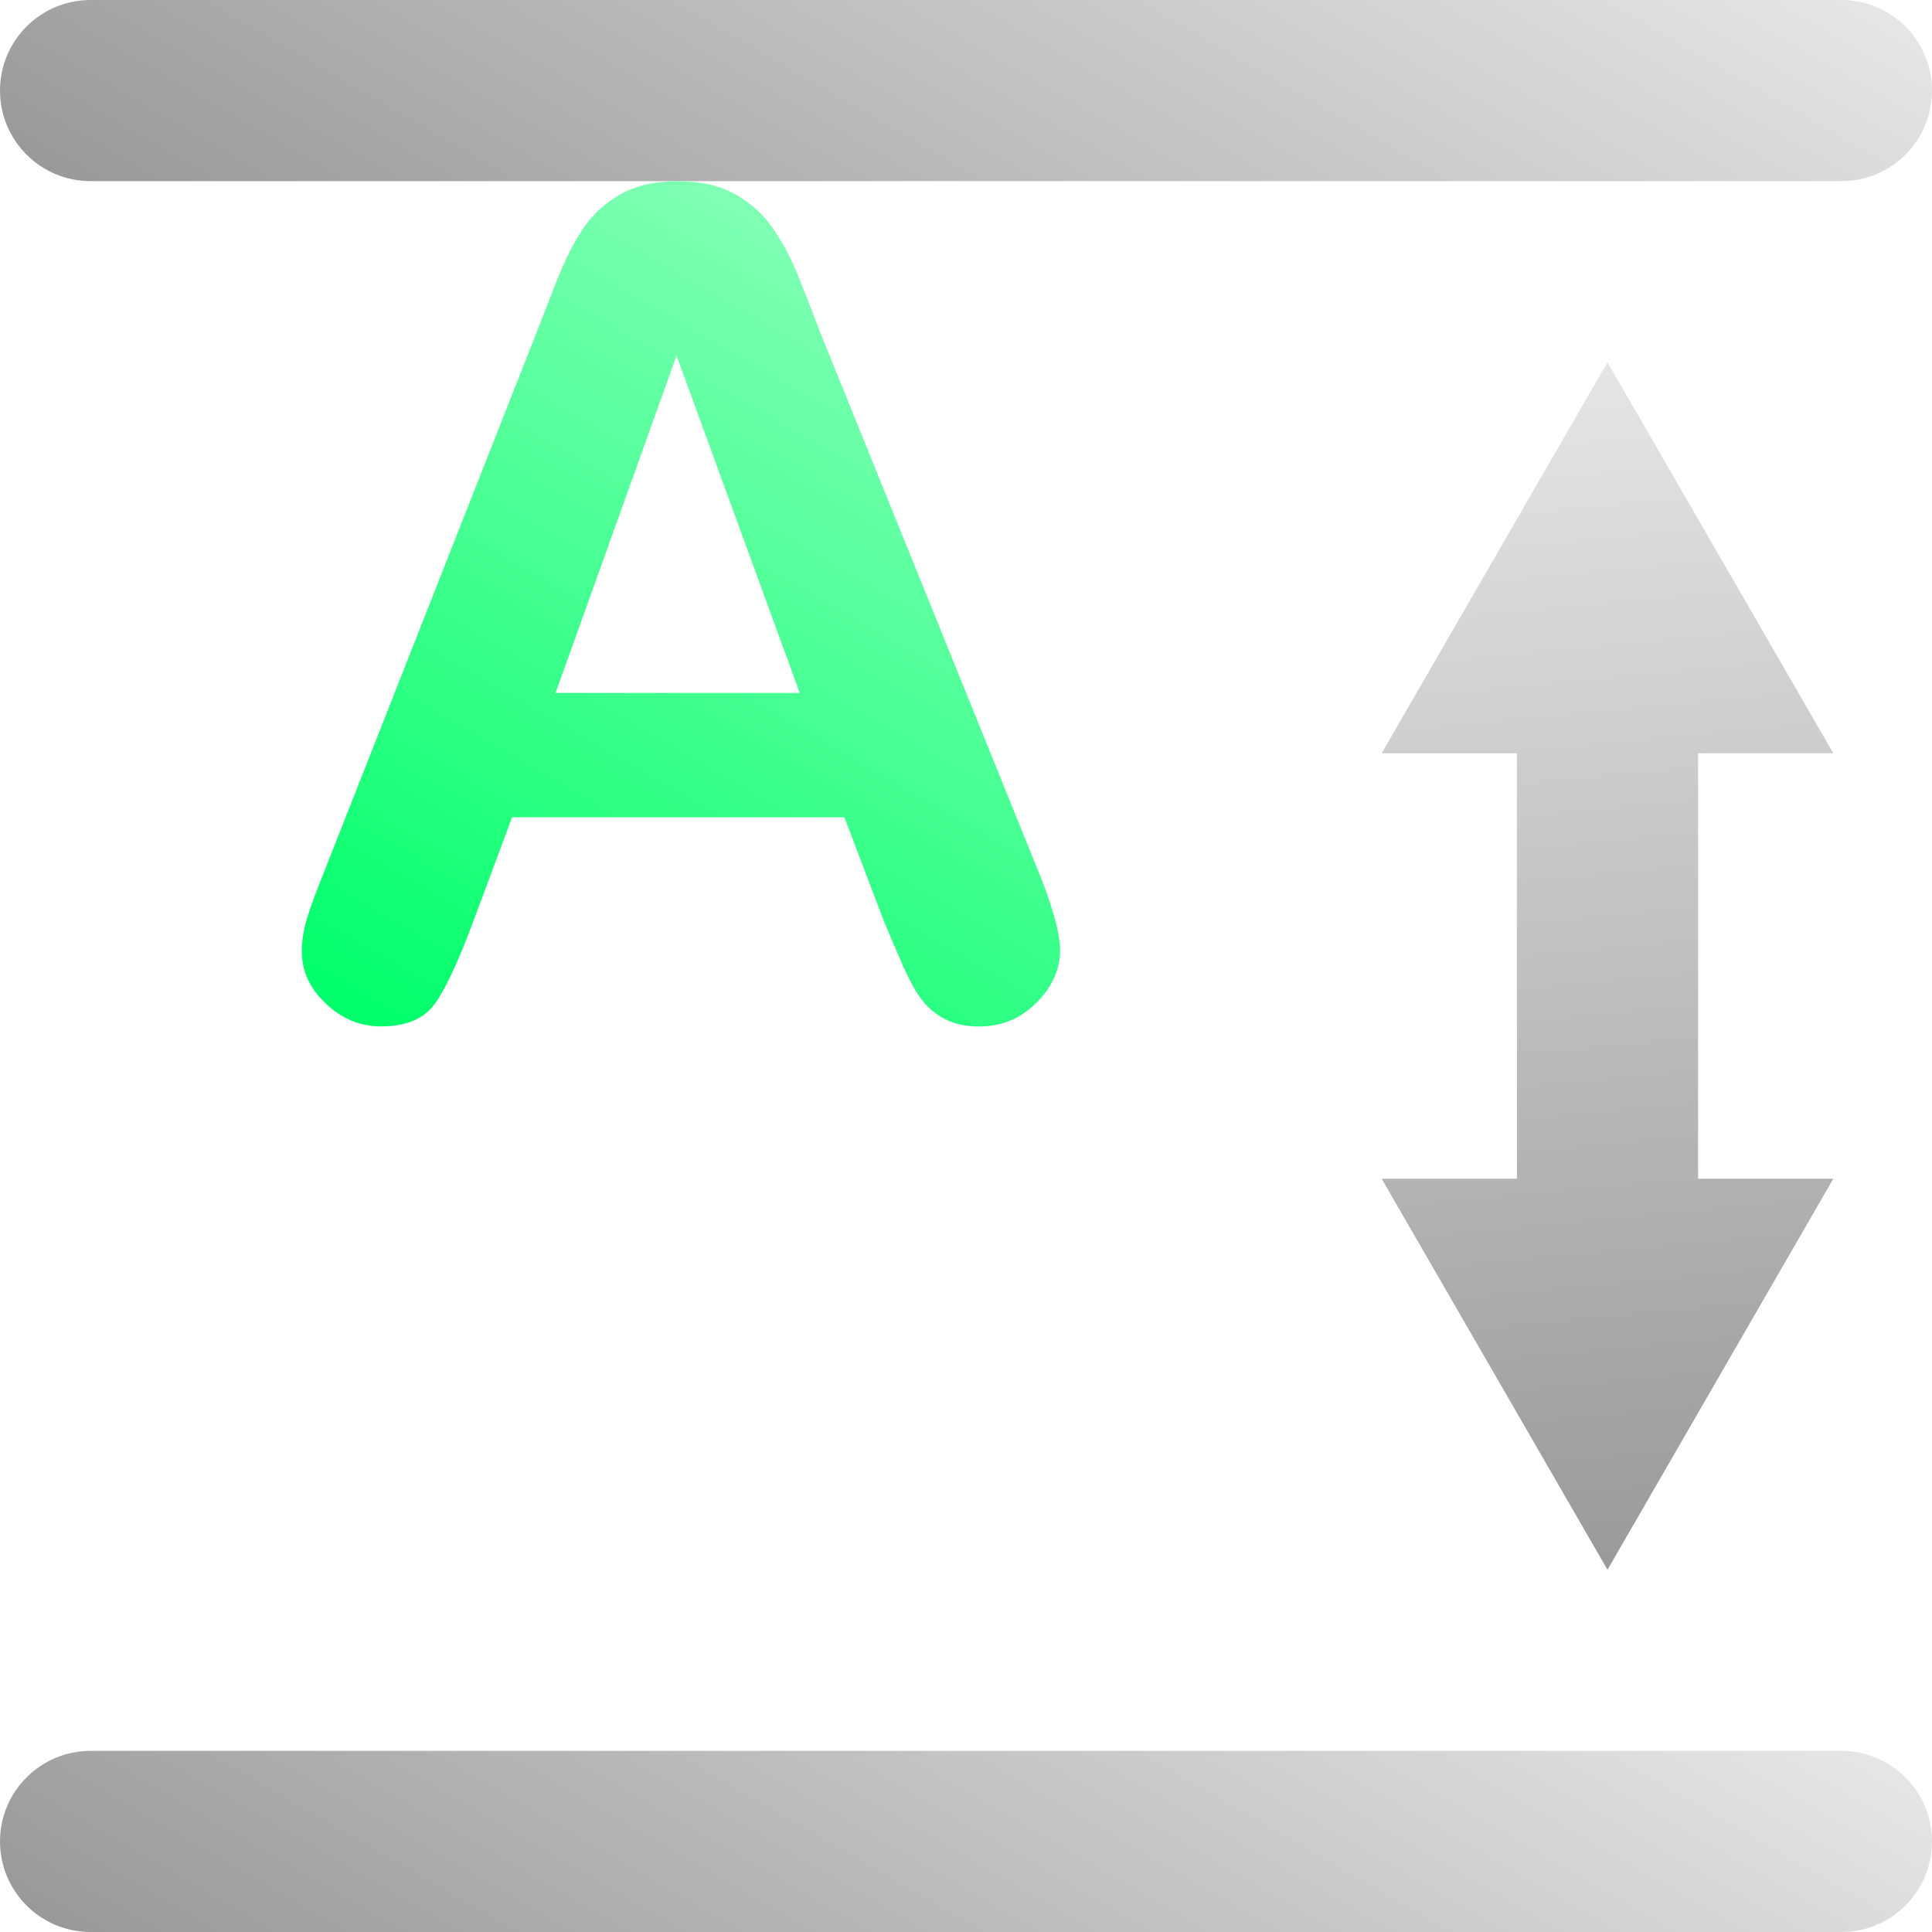 <?xml version="1.0" encoding="UTF-8"?>
<svg id="Ebene_1" data-name="Ebene 1" xmlns="http://www.w3.org/2000/svg" xmlns:xlink="http://www.w3.org/1999/xlink" viewBox="0 0 512 512">
  <defs>
    <style>
      .cls-1 {
        fill: url(#Unbenannter_Verlauf_2-2);
      }

      .cls-2 {
        fill: url(#Unbenannter_Verlauf_6-2);
      }

      .cls-3 {
        fill: none;
        stroke: url(#Unbenannter_Verlauf_6);
        stroke-linejoin: round;
        stroke-width: 48px;
      }

      .cls-4 {
        fill: url(#Unbenannter_Verlauf_2);
      }

      .cls-5 {
        fill: url(#Unbenannter_Verlauf_5);
      }

      .cls-6 {
        fill: url(#Unbenannter_Verlauf_6-3);
      }
    </style>
    <linearGradient id="Unbenannter_Verlauf_2" data-name="Unbenannter Verlauf 2" x1="186" y1="-943.24" x2="326" y2="-700.76" gradientTransform="translate(0 -334) scale(1 -1)" gradientUnits="userSpaceOnUse">
      <stop offset="0" stop-color="#999"/>
      <stop offset="1" stop-color="#e6e6e6"/>
    </linearGradient>
    <linearGradient id="Unbenannter_Verlauf_2-2" data-name="Unbenannter Verlauf 2" x1="186" y1="-479.25" x2="326" y2="-236.75" xlink:href="#Unbenannter_Verlauf_2"/>
    <linearGradient id="Unbenannter_Verlauf_6" data-name="Unbenannter Verlauf 6" x1="441.49" y1="-750.82" x2="410.51" y2="-429.18" gradientTransform="translate(0 -334) scale(1 -1)" gradientUnits="userSpaceOnUse">
      <stop offset="0" stop-color="#999"/>
      <stop offset="1" stop-color="#e6e6e6"/>
    </linearGradient>
    <linearGradient id="Unbenannter_Verlauf_6-2" data-name="Unbenannter Verlauf 6" x1="436.11" y1="-751.34" x2="405.13" y2="-429.7" xlink:href="#Unbenannter_Verlauf_6"/>
    <linearGradient id="Unbenannter_Verlauf_6-3" data-name="Unbenannter Verlauf 6" x1="446.87" y1="-750.3" x2="415.89" y2="-428.66" xlink:href="#Unbenannter_Verlauf_6"/>
    <linearGradient id="Unbenannter_Verlauf_5" data-name="Unbenannter Verlauf 5" x1="138.01" y1="296.56" x2="258.35" y2="88.11" gradientUnits="userSpaceOnUse">
      <stop offset="0" stop-color="#00ff6a"/>
      <stop offset="1" stop-color="#80ffb4"/>
    </linearGradient>
  </defs>
  <path class="cls-4" d="m24,464h464c13.25,0,24,10.75,24,24h0c0,13.25-10.75,24-24,24H24c-13.25,0-24-10.75-24-24h0c0-13.25,10.75-24,24-24Z"/>
  <path class="cls-1" d="m24,0h464c13.25,0,24,10.75,24,24h0c0,13.25-10.75,24-24,24H24C10.75,48,0,37.25,0,24h0C0,10.75,10.75,0,24,0Z"/>
  <g>
    <line class="cls-3" x1="426" y1="329.89" x2="426" y2="182.11"/>
    <polygon class="cls-2" points="485.84 312.38 426 416 366.16 312.38 485.84 312.38"/>
    <polygon class="cls-6" points="485.84 199.62 426 96 366.16 199.62 485.84 199.62"/>
  </g>
  <path class="cls-5" d="m234.12,243.78l-10.35-27.19h-88.06l-10.35,27.78c-4.04,10.84-7.49,18.15-10.35,21.95s-7.54,5.69-14.04,5.69c-5.52,0-10.39-2.02-14.63-6.05-4.23-4.04-6.36-8.62-6.36-13.74,0-2.95.49-6.01,1.48-9.16.99-3.15,2.61-7.54,4.88-13.15l55.41-140.67c1.58-4.04,3.47-8.89,5.69-14.55s4.58-10.37,7.09-14.11c2.51-3.74,5.81-6.77,9.9-9.09,4.09-2.31,9.14-3.47,15.15-3.47s11.21,1.16,15.3,3.47c4.09,2.32,7.39,5.3,9.9,8.94,2.51,3.65,4.63,7.56,6.36,11.75,1.72,4.19,3.91,9.78,6.57,16.77l56.59,139.78c4.43,10.64,6.65,18.38,6.65,23.2s-2.09,9.63-6.28,13.82c-4.19,4.19-9.23,6.28-15.15,6.28-3.45,0-6.4-.62-8.86-1.85-2.46-1.23-4.53-2.9-6.21-5.03-1.67-2.11-3.47-5.37-5.39-9.75-1.92-4.38-3.57-8.25-4.95-11.6h0Zm-86.88-60.14h64.71l-32.66-89.39-32.06,89.39h0Z"/>
</svg>
